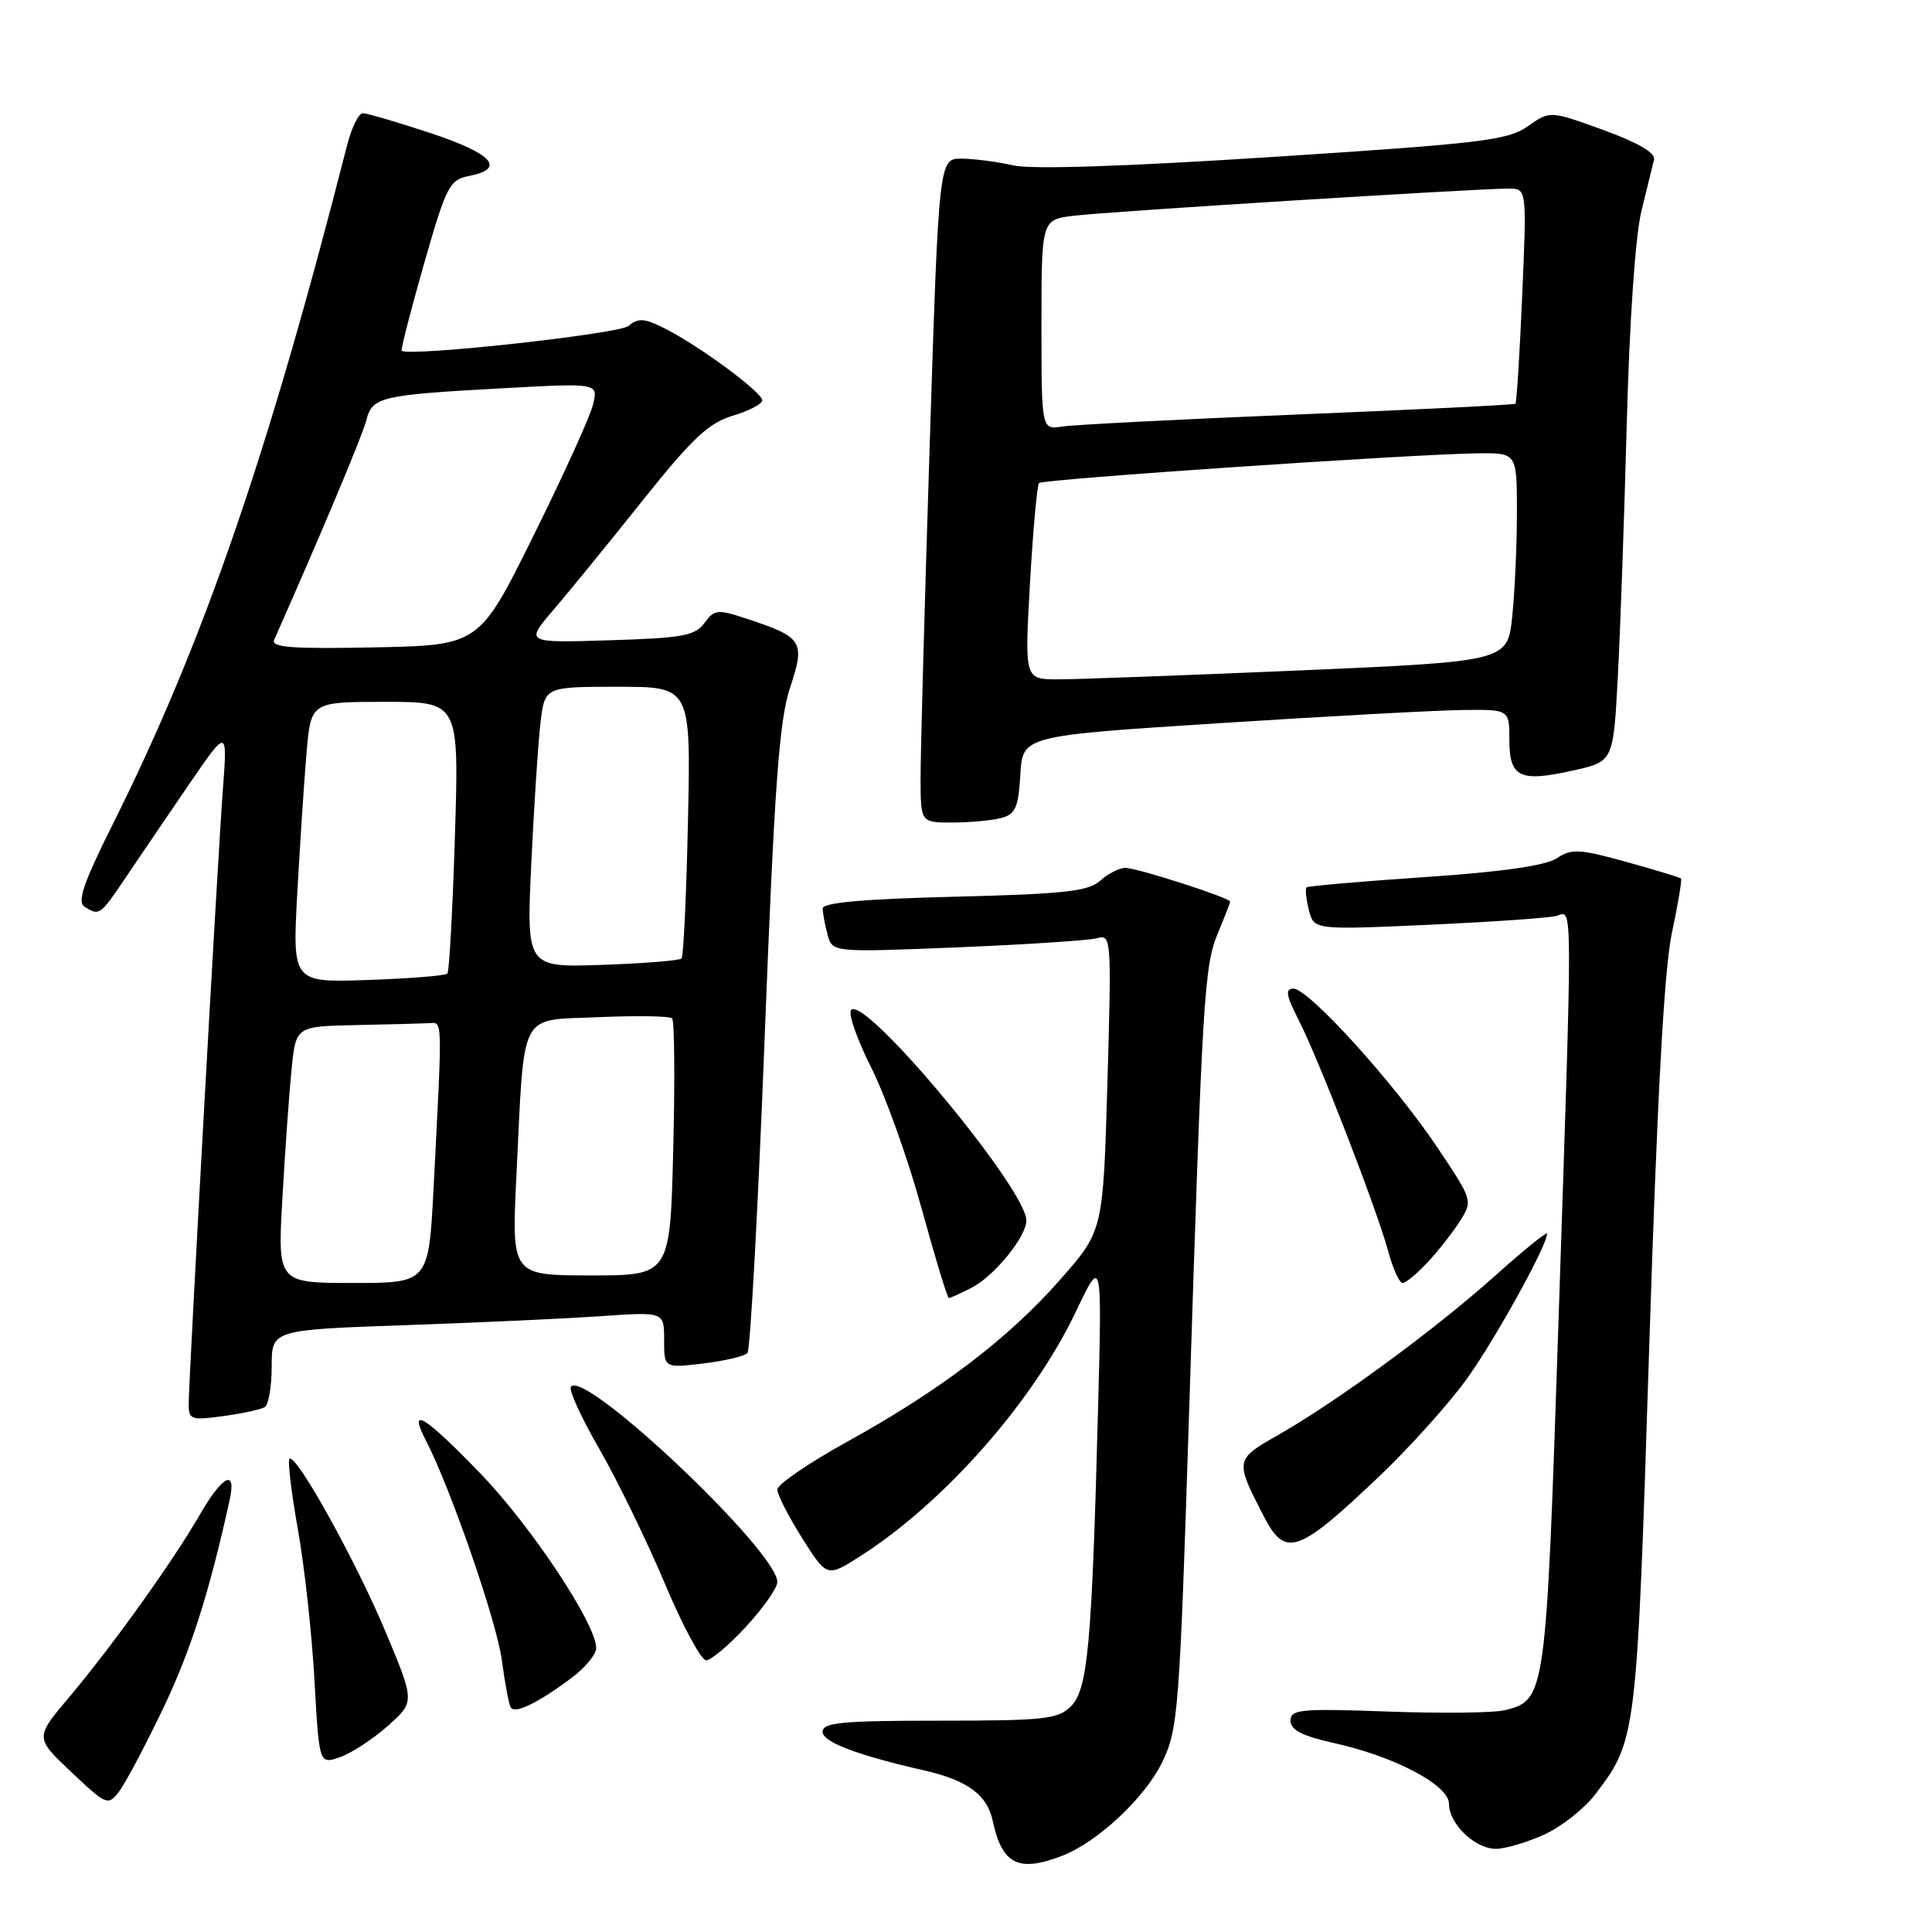 <?xml version="1.0" encoding="UTF-8" standalone="no"?>
<!DOCTYPE svg PUBLIC "-//W3C//DTD SVG 1.1//EN" "http://www.w3.org/Graphics/SVG/1.1/DTD/svg11.dtd" >
<svg xmlns="http://www.w3.org/2000/svg" xmlns:xlink="http://www.w3.org/1999/xlink" version="1.1" viewBox="0 0 256 256">
 <g >
 <path fill="currentColor"
d=" M 140.65 245.94 C 145.38 244.14 151.71 238.24 154.02 233.46 C 156.11 229.13 156.30 226.71 157.56 187.20 C 159.33 131.78 159.55 128.00 161.41 123.56 C 162.28 121.47 163.00 119.63 163.00 119.47 C 163.00 118.97 150.68 115.00 149.13 115.00 C 148.32 115.00 146.82 115.76 145.79 116.69 C 144.22 118.11 141.05 118.46 126.46 118.82 C 114.45 119.12 109.00 119.60 109.01 120.38 C 109.02 120.99 109.31 122.56 109.66 123.85 C 110.29 126.20 110.29 126.20 126.89 125.53 C 136.03 125.15 144.36 124.61 145.41 124.31 C 147.25 123.78 147.29 124.43 146.74 143.43 C 146.17 163.08 146.17 163.08 140.54 169.49 C 133.68 177.31 124.67 184.18 112.32 191.00 C 107.19 193.83 103.00 196.70 103.00 197.37 C 103.00 198.04 104.48 200.94 106.29 203.81 C 109.58 209.02 109.58 209.02 114.04 206.17 C 125.13 199.07 136.85 185.78 142.55 173.82 C 146.03 166.50 146.03 166.50 145.49 187.00 C 144.67 218.06 144.14 223.86 141.90 226.10 C 140.20 227.80 138.40 228.00 124.50 228.00 C 111.52 228.00 109.00 228.24 109.00 229.47 C 109.00 230.83 113.55 232.56 122.50 234.60 C 128.17 235.89 130.80 237.82 131.53 241.23 C 132.77 247.03 134.90 248.13 140.65 245.94 Z  M 204.62 243.09 C 206.88 242.06 209.90 239.68 211.34 237.81 C 216.86 230.56 216.87 230.50 218.52 178.81 C 219.59 145.29 220.51 128.38 221.54 123.59 C 222.35 119.79 222.89 116.56 222.74 116.41 C 222.59 116.26 219.33 115.27 215.48 114.20 C 209.27 112.48 208.24 112.43 206.29 113.72 C 204.82 114.70 199.03 115.53 188.79 116.22 C 180.38 116.79 173.33 117.40 173.13 117.58 C 172.93 117.76 173.06 119.10 173.43 120.56 C 174.09 123.22 174.09 123.22 189.30 122.54 C 197.66 122.16 205.29 121.63 206.25 121.36 C 208.42 120.75 208.41 117.71 206.48 175.95 C 204.85 224.94 204.80 225.26 199.40 226.61 C 197.99 226.97 191.02 227.05 183.92 226.79 C 172.31 226.37 171.00 226.50 171.00 228.00 C 171.00 229.23 172.54 230.02 176.75 230.96 C 184.86 232.76 192.00 236.54 192.00 239.02 C 192.00 241.69 195.48 245.01 198.25 244.98 C 199.49 244.97 202.35 244.11 204.62 243.09 Z  M 21.56 226.50 C 25.26 218.78 27.74 211.02 30.43 198.75 C 31.36 194.54 29.49 195.47 26.45 200.75 C 22.85 206.98 14.85 218.14 9.17 224.88 C 4.63 230.25 4.63 230.25 9.45 234.81 C 14.09 239.19 14.32 239.29 15.75 237.43 C 16.57 236.37 19.18 231.45 21.56 226.50 Z  M 51.40 228.68 C 54.97 225.50 54.97 225.50 51.11 216.27 C 47.16 206.83 39.19 192.48 38.36 193.31 C 38.10 193.57 38.60 197.76 39.47 202.64 C 40.34 207.51 41.33 216.52 41.67 222.65 C 42.29 233.79 42.29 233.79 45.06 232.83 C 46.58 232.30 49.43 230.43 51.40 228.68 Z  M 75.75 222.32 C 77.54 220.99 79.00 219.21 79.00 218.37 C 79.00 215.20 70.39 202.22 63.66 195.25 C 56.23 187.55 54.02 186.21 56.42 190.84 C 59.72 197.23 65.82 214.86 66.50 220.00 C 66.90 223.03 67.43 225.84 67.68 226.25 C 68.21 227.15 71.29 225.65 75.75 222.32 Z  M 98.87 215.52 C 101.14 213.06 103.00 210.41 103.00 209.63 C 103.00 205.53 77.24 181.19 75.64 183.78 C 75.36 184.22 77.07 187.94 79.44 192.04 C 81.80 196.15 85.68 204.11 88.06 209.75 C 90.43 215.39 92.91 220.00 93.56 220.00 C 94.21 220.00 96.60 217.99 98.87 215.52 Z  M 182.70 195.68 C 186.85 191.73 192.17 185.81 194.51 182.50 C 198.31 177.14 205.00 165.00 205.00 163.47 C 205.00 163.14 201.86 165.68 198.02 169.12 C 190.12 176.20 177.02 185.80 169.30 190.18 C 163.64 193.40 163.62 193.49 167.46 200.92 C 170.32 206.45 171.96 205.88 182.70 195.68 Z  M 35.08 186.45 C 35.59 186.14 36.00 183.71 36.00 181.05 C 36.00 176.21 36.00 176.21 53.75 175.59 C 63.51 175.25 75.21 174.71 79.75 174.39 C 88.00 173.82 88.00 173.82 88.00 177.55 C 88.00 181.28 88.00 181.28 93.17 180.67 C 96.02 180.33 98.66 179.70 99.04 179.28 C 99.42 178.85 100.45 160.05 101.32 137.50 C 102.62 104.06 103.24 95.51 104.68 91.15 C 106.72 84.97 106.39 84.44 98.93 81.98 C 95.07 80.70 94.66 80.75 93.34 82.55 C 92.11 84.24 90.43 84.55 80.75 84.84 C 69.59 85.19 69.59 85.19 73.31 80.84 C 75.36 78.45 80.66 71.95 85.10 66.38 C 91.71 58.10 93.88 56.05 97.08 55.09 C 99.24 54.45 101.00 53.53 101.00 53.05 C 101.00 51.99 92.78 45.91 88.18 43.57 C 85.41 42.16 84.59 42.09 83.28 43.19 C 82.00 44.25 54.37 47.28 53.23 46.48 C 53.08 46.37 54.39 41.25 56.15 35.08 C 59.15 24.60 59.54 23.84 62.18 23.31 C 67.07 22.34 65.27 20.36 57.03 17.63 C 52.65 16.18 48.62 15.00 48.07 15.00 C 47.53 15.00 46.59 16.91 45.99 19.25 C 35.50 60.35 26.89 85.31 14.95 109.20 C 11.06 116.98 10.19 119.51 11.20 120.14 C 13.16 121.39 13.26 121.32 16.69 116.23 C 18.44 113.63 22.18 108.12 25.00 104.00 C 30.14 96.50 30.14 96.50 29.54 104.50 C 28.84 113.75 25.00 182.89 25.00 186.11 C 25.00 188.10 25.36 188.22 29.58 187.64 C 32.10 187.30 34.58 186.76 35.08 186.45 Z  M 128.80 170.60 C 131.78 169.05 136.00 163.85 136.00 161.72 C 136.00 157.57 114.67 131.93 112.79 133.81 C 112.35 134.25 113.54 137.68 115.43 141.44 C 117.33 145.20 120.33 153.61 122.12 160.14 C 123.91 166.66 125.53 172.00 125.73 172.00 C 125.93 172.00 127.31 171.37 128.80 170.60 Z  M 189.18 167.25 C 190.59 165.74 192.51 163.28 193.46 161.79 C 195.17 159.10 195.14 159.02 190.40 151.96 C 184.71 143.47 173.39 131.00 171.39 131.00 C 170.26 131.00 170.41 131.88 172.07 135.14 C 174.76 140.41 182.47 160.32 183.95 165.82 C 184.57 168.12 185.43 170.00 185.85 170.00 C 186.28 170.00 187.78 168.76 189.18 167.25 Z  M 132.70 108.38 C 134.55 107.89 134.95 106.97 135.20 102.65 C 135.50 97.50 135.50 97.50 161.50 95.83 C 175.80 94.91 190.31 94.12 193.75 94.08 C 200.00 94.00 200.00 94.00 200.00 98.03 C 200.00 103.02 201.37 103.68 208.47 102.09 C 213.77 100.91 213.77 100.91 214.37 89.70 C 214.70 83.54 215.23 68.38 215.56 56.00 C 215.91 42.64 216.69 31.27 217.49 28.00 C 218.23 24.98 218.98 21.89 219.17 21.14 C 219.38 20.26 217.05 18.90 212.44 17.22 C 205.38 14.66 205.38 14.66 202.44 16.73 C 199.80 18.59 196.38 19.00 168.73 20.79 C 149.13 22.06 136.61 22.47 134.23 21.91 C 132.18 21.44 129.13 21.04 127.45 21.02 C 124.40 21.00 124.40 21.00 123.18 59.25 C 122.51 80.29 121.97 100.09 121.98 103.25 C 122.00 109.00 122.00 109.00 126.25 108.99 C 128.59 108.98 131.49 108.71 132.70 108.38 Z  M 37.42 158.75 C 37.77 152.56 38.31 144.91 38.63 141.75 C 39.20 136.00 39.20 136.00 47.10 135.83 C 51.44 135.74 55.79 135.63 56.75 135.58 C 58.69 135.49 58.64 134.17 57.46 157.25 C 56.80 170.00 56.80 170.00 46.79 170.00 C 36.78 170.00 36.78 170.00 37.42 158.75 Z  M 68.43 155.75 C 69.53 133.50 68.61 135.26 79.32 134.78 C 84.37 134.56 88.75 134.63 89.06 134.94 C 89.37 135.25 89.44 143.04 89.21 152.25 C 88.79 169.00 88.79 169.00 78.29 169.00 C 67.78 169.00 67.78 169.00 68.43 155.75 Z  M 39.39 118.35 C 39.75 111.83 40.30 103.46 40.62 99.75 C 41.20 93.00 41.20 93.00 51.02 93.00 C 60.83 93.00 60.83 93.00 60.28 110.75 C 59.98 120.51 59.53 128.72 59.28 129.00 C 59.04 129.28 54.32 129.66 48.79 129.85 C 38.75 130.20 38.75 130.20 39.39 118.35 Z  M 70.40 114.35 C 70.76 106.73 71.31 98.36 71.62 95.75 C 72.19 91.00 72.19 91.00 81.86 91.00 C 91.54 91.00 91.54 91.00 91.16 108.75 C 90.95 118.51 90.57 126.72 90.31 127.00 C 90.05 127.28 85.32 127.66 79.79 127.85 C 69.75 128.20 69.75 128.20 70.40 114.35 Z  M 36.33 84.78 C 42.69 70.43 48.04 57.67 48.55 55.67 C 49.32 52.58 50.41 52.33 66.89 51.43 C 79.28 50.76 79.28 50.76 78.57 53.63 C 78.19 55.21 74.64 63.02 70.68 71.00 C 63.50 85.50 63.50 85.50 49.63 85.78 C 38.66 86.00 35.88 85.79 36.33 84.78 Z  M 136.48 77.25 C 136.88 70.24 137.42 64.28 137.68 64.01 C 138.17 63.49 186.75 60.20 195.75 60.07 C 201.00 60.00 201.00 60.00 201.00 67.85 C 201.00 72.17 200.72 78.39 200.38 81.68 C 199.75 87.64 199.75 87.64 172.13 88.84 C 156.93 89.49 142.53 90.02 140.13 90.02 C 135.76 90.00 135.76 90.00 136.48 77.25 Z  M 138.00 43.04 C 138.00 29.12 138.00 29.12 142.25 28.59 C 146.63 28.04 195.62 24.99 199.90 24.99 C 202.31 25.00 202.31 25.00 201.70 39.12 C 201.37 46.88 200.96 53.35 200.80 53.50 C 200.63 53.64 187.68 54.28 172.00 54.92 C 156.32 55.56 142.26 56.28 140.75 56.52 C 138.00 56.95 138.00 56.95 138.00 43.04 Z "/>
</g>
</svg>